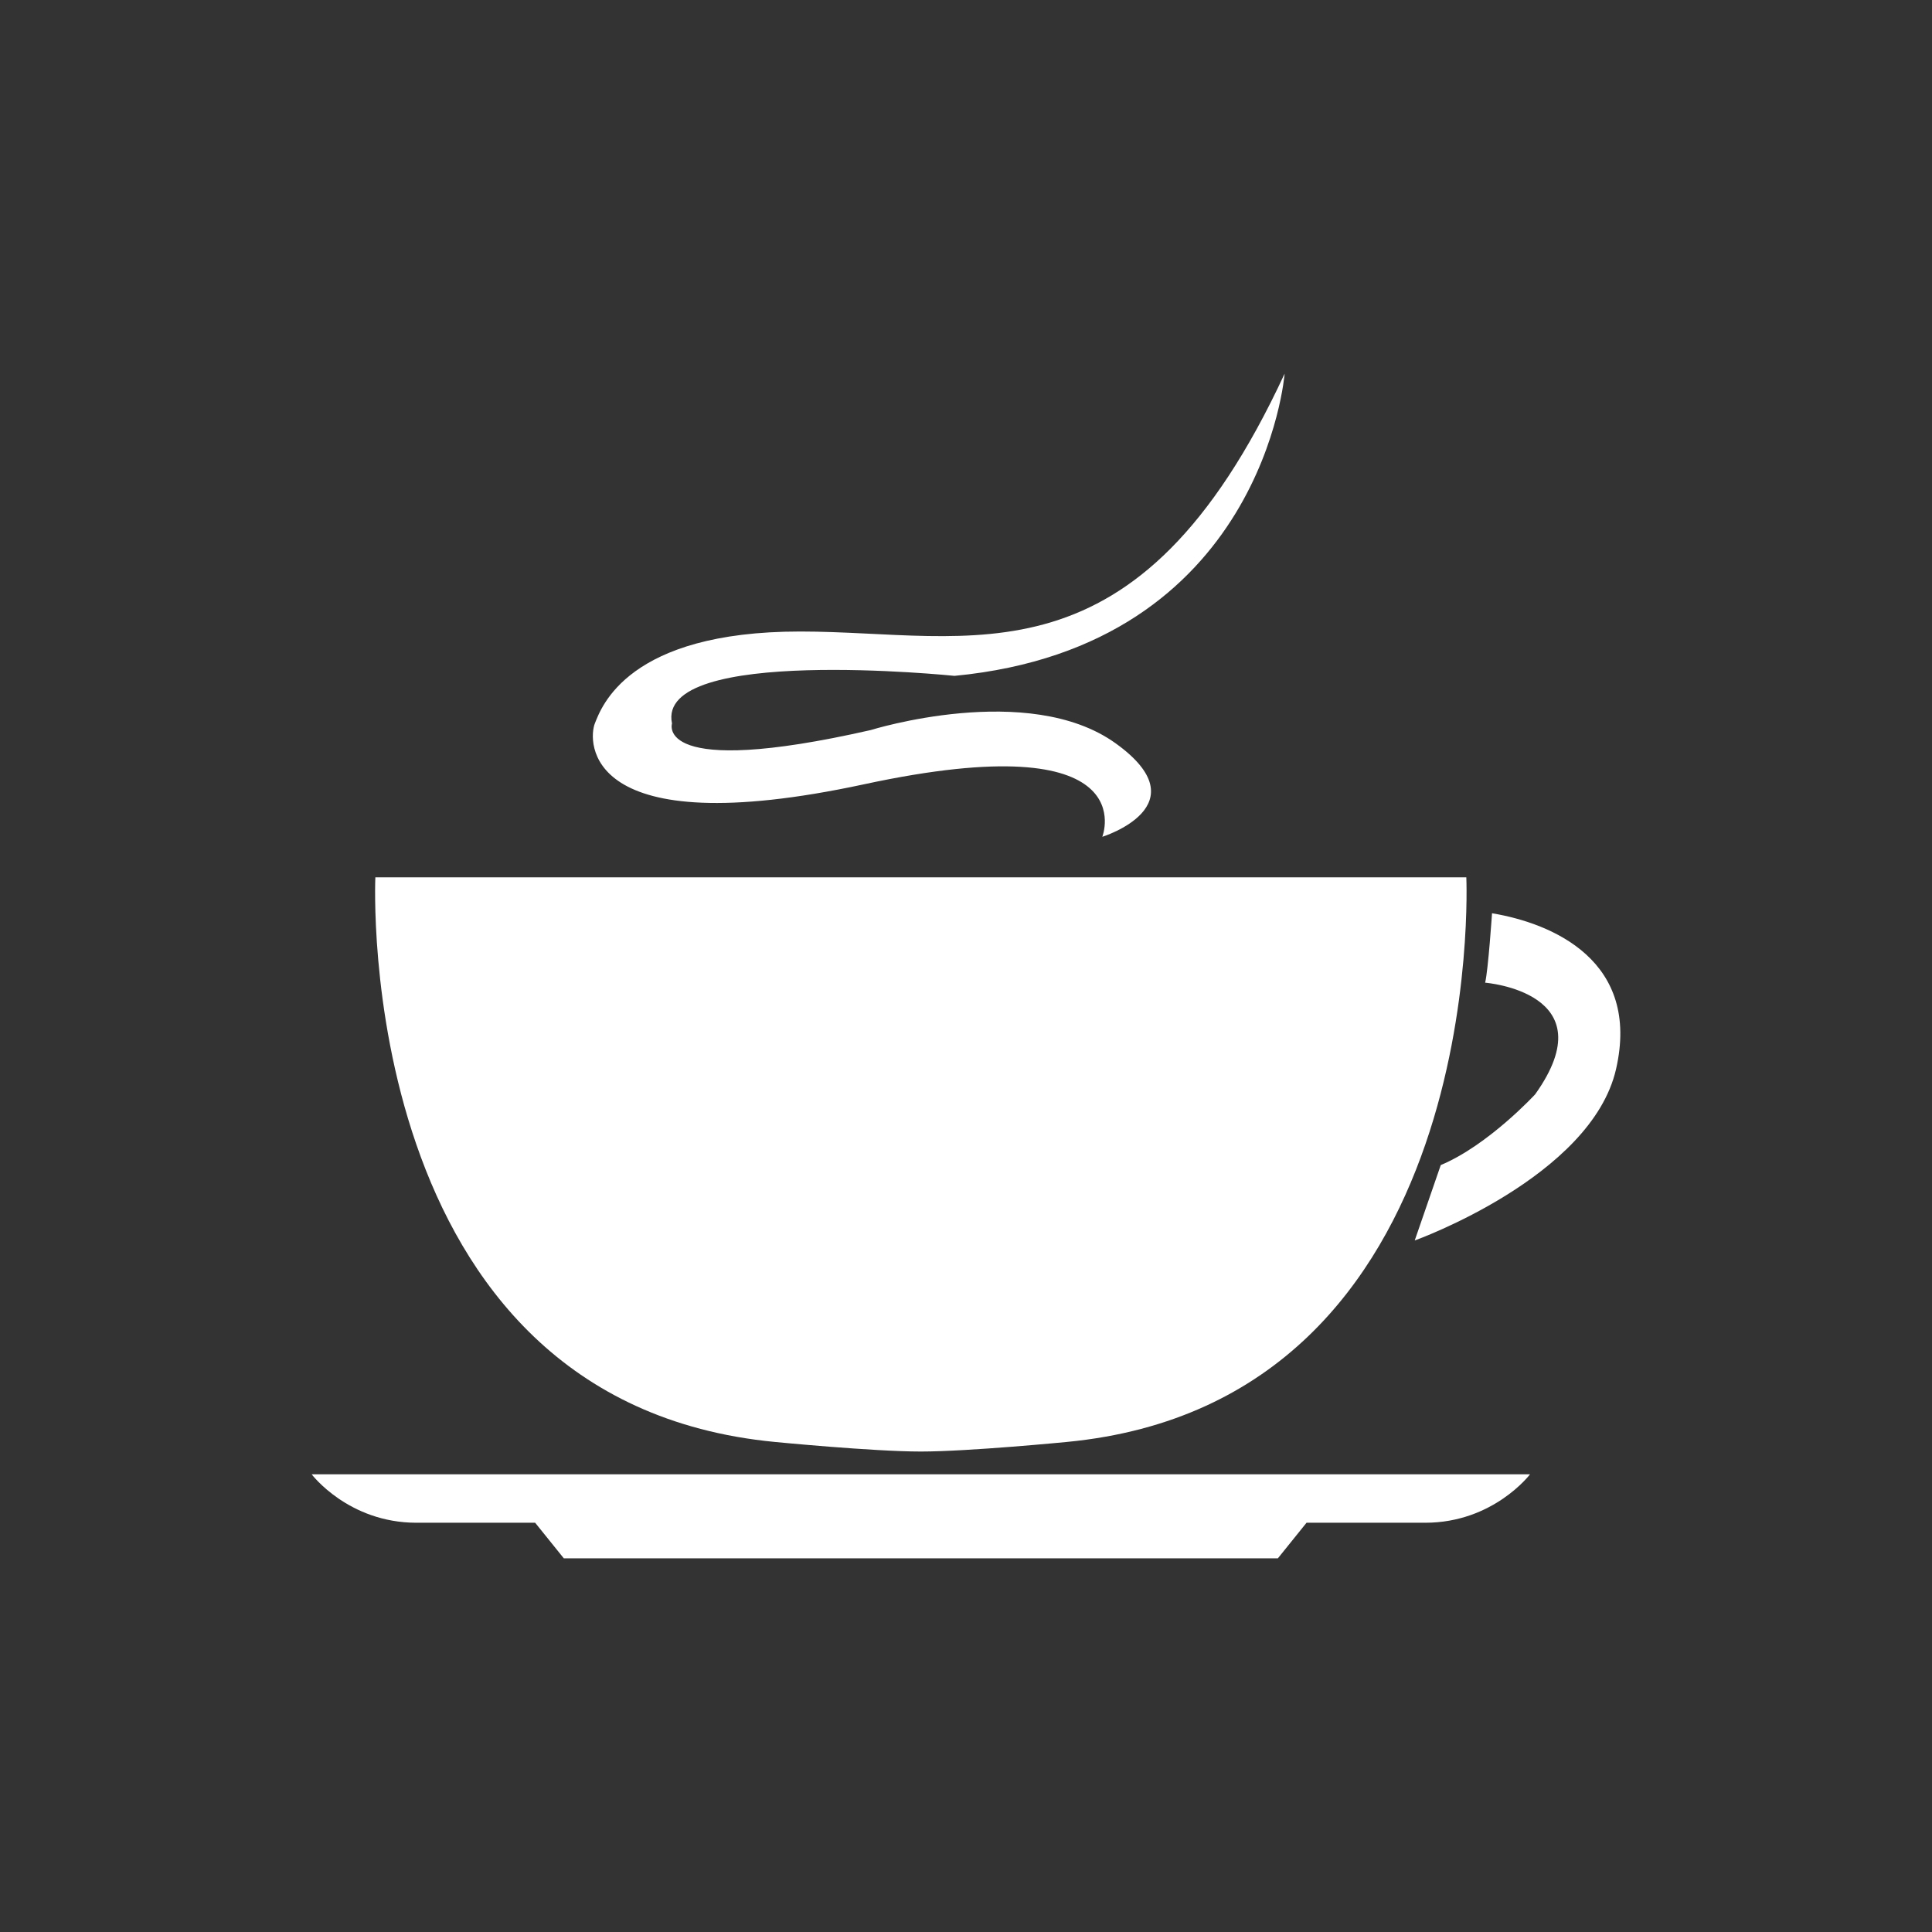 <?xml version="1.0" encoding="utf-8"?>
<!-- Generator: Adobe Illustrator 15.0.0, SVG Export Plug-In . SVG Version: 6.00 Build 0)  -->
<!DOCTYPE svg PUBLIC "-//W3C//DTD SVG 1.1//EN" "http://www.w3.org/Graphics/SVG/1.1/DTD/svg11.dtd">
<svg version="1.1" id="Layer_1" xmlns="http://www.w3.org/2000/svg" xmlns:xlink="http://www.w3.org/1999/xlink" x="0px" y="0px"
	 width="110px" height="110px" viewBox="0 0 500 500" enable-background="new 0 0 500 500" xml:space="preserve">
<rect x="0" y="0" width="500" height="500" fill="#333333" stroke="none"/>
<g>
	<path fill="#fff" d="M200.544,373.177c0,0.001,25.386,2.478,37.771,2.478c12.38,0,37.771-2.478,37.771-2.478
		c109.592-10.524,103.397-146.126,103.397-146.126H238.315H97.14C97.14,227.051,90.949,362.652,200.544,373.177z"/>
	<path fill="#fff" d="M386.135,236.35c0,0-0.981,14.649-1.782,17.968c0,0,31.782,2.492,12.946,28.891
		c0,0-12.085,13.137-24.431,18.312l-6.738,19.512c0,0,45.71-16.398,52.104-44.35C424.63,248.733,401.9,238.979,386.135,236.35z"/>
	<path fill="#fff" d="M80.66,381.548c0,0,9.47,12.538,27.125,12.538h30.712l7.421,9.213h92.397h92.394l7.421-9.213h30.708
		c17.662,0,27.133-12.538,27.133-12.538H238.315H80.66z"/>
	<path fill="#fff" d="M223.649,202.964c73.107-15.726,61.628,13.599,61.628,13.599s25.929-8.074,3.402-24.225
		c-22.529-16.15-63.333-3.4-63.333-3.4c-56.105,12.75-51.432-1.7-51.432-1.7c-4.353-20.292,73.11-12.326,73.11-12.326
		c79.912-7.649,85.434-78.211,85.434-78.211c-38.254,82.456-80.757,66.733-125.387,66.733c-44.63,0-51.431,19.552-53.131,23.804
		C152.239,191.49,150.539,218.691,223.649,202.964z"/>
</g>
</svg>
